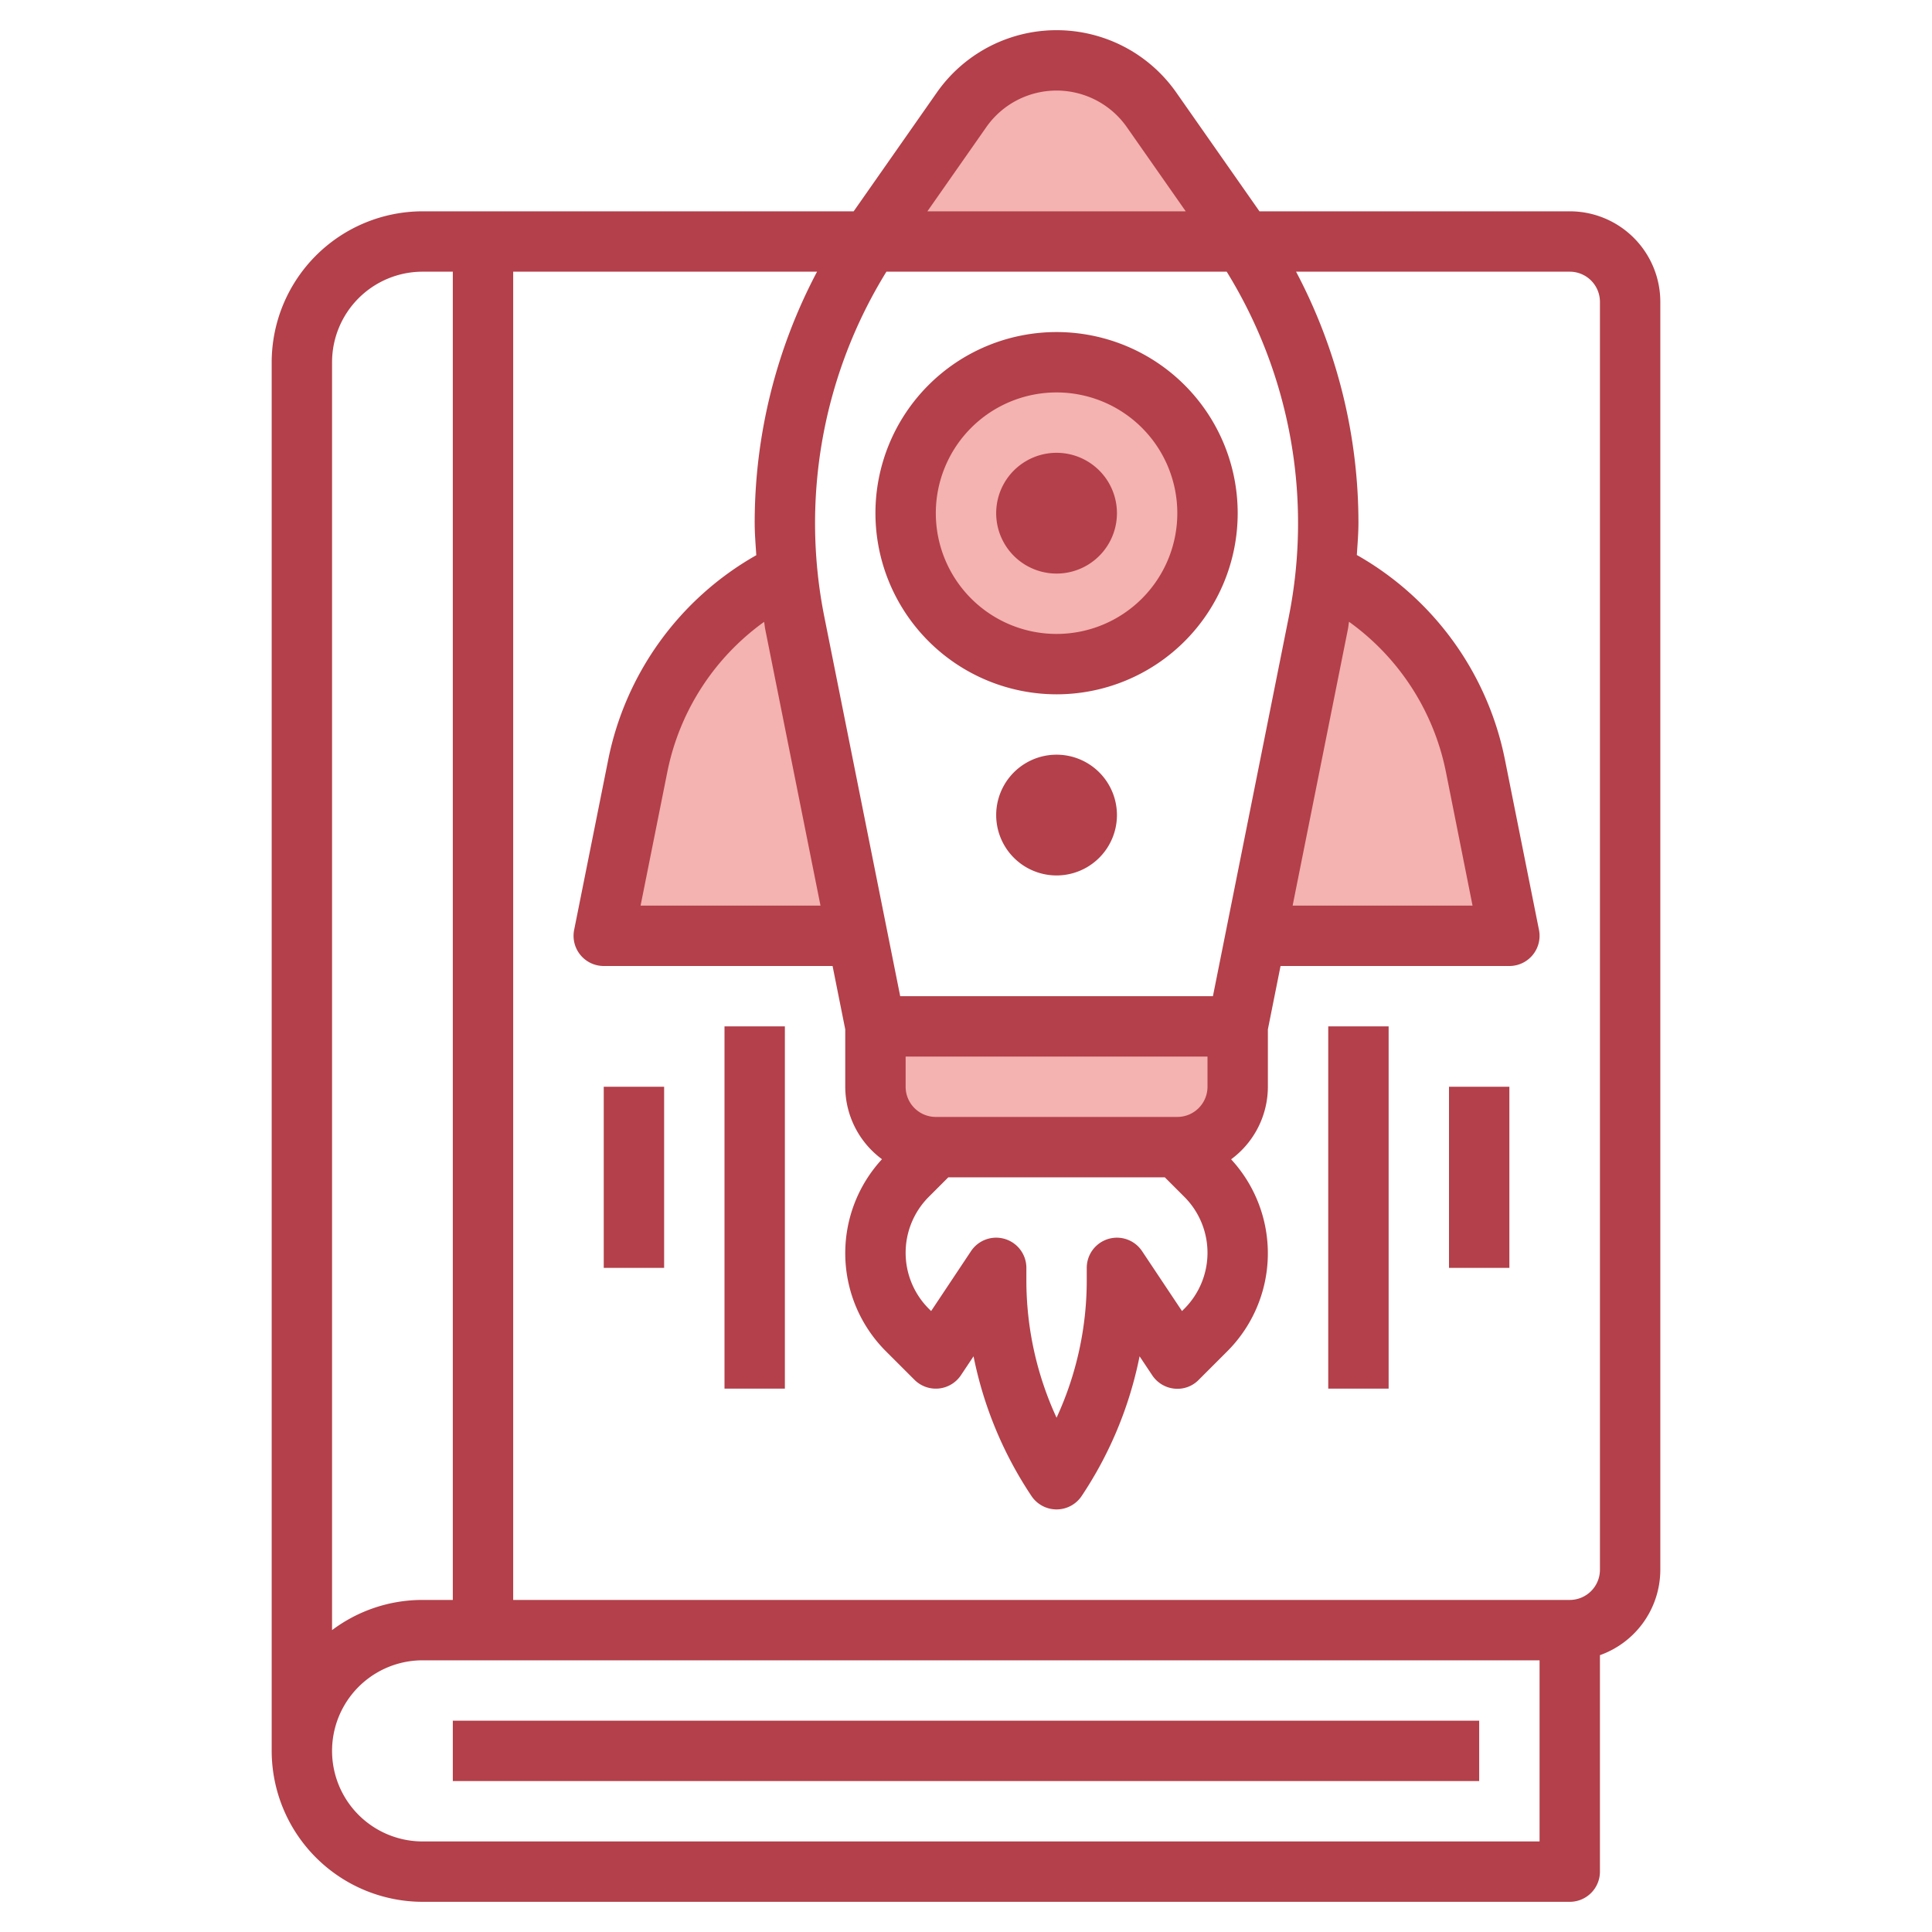 <svg xmlns="http://www.w3.org/2000/svg" viewBox="0.0 0.0 200.0 200.0" height="200.0px" width="200.0px"><path fill="#f4b2b0" fill-opacity="1.0"  filling="0" d="M128.125 106.25 L90.625 106.25 L90.625 112.5 A6.25 6.25 0.0 0 0 96.875 118.75 L121.875 118.75 A6.25 6.25 0.0 0 0 128.125 112.5 L128.125 106.25 Z"></path>
<path fill="#f4b2b0" fill-opacity="1.0"  filling="0" d="M130.0 96.875 L136.475 64.503 C136.822 62.762 137.081 61.003 137.253 59.237 L137.5 59.375 A28.569 28.569 0.0 0 1 152.741 79.328 L156.25 96.875 L130.0 96.875 Z"></path>
<path fill="#f4b2b0" fill-opacity="1.0"  filling="0" d="M88.75 96.875 L82.275 64.503 C81.928 62.762 81.669 61.003 81.497 59.237 L81.25 59.375 A28.569 28.569 0.0 0 0 66.009 79.328 L62.5 96.875 L88.75 96.875 Z"></path>
<path fill="#f4b2b0" fill-opacity="1.0"  filling="0" d="M128.728 25.0 C128.475 24.619 128.216 24.238 127.953 23.862 L119.203 11.362 A12.013 12.013 0.0 0 0 109.375 6.25 A12.013 12.013 0.0 0 0 99.541 11.369 L90.791 23.869 C90.525 24.244 90.269 24.625 90.016 25.006 L128.728 25.006 L128.728 25.0 Z"></path>
<path fill="#f4b2b0" fill-opacity="1.0"  filling="0" d="M125.0 53.125 A15.625 15.625 0.0 1 1 93.75 53.125 A15.625 15.625 0.0 1 1 125.0 53.125 Z"></path>
<path fill="#f4b2b0" fill-opacity="1.0"  filling="0" d="M109.375 59.375 A6.25 6.25 0.0 1 1 115.625 53.125 A6.25 6.25 0.0 0 1 109.375 59.375 Z"></path>
<path fill="#b3404a" fill-opacity="1.0"  filling="0" d="M43.75 196.875 L162.5 196.875 A3.125 3.125 0.0 0 0 165.625 193.75 L165.625 171.341 A9.394 9.394 0.0 0 0 171.875 162.5 L171.875 31.25 A9.375 9.375 0.0 0 0 162.5 21.875 L130.378 21.875 L121.769 9.578 A15.128 15.128 0.0 0 0 96.981 9.578 L88.372 21.875 L43.75 21.875 A15.644 15.644 0.0 0 0 28.125 37.5 L28.125 181.25 A15.644 15.644 0.0 0 0 43.75 196.875 Z M165.625 31.25 L165.625 162.5 A3.125 3.125 0.0 0 1 162.5 165.625 L53.125 165.625 L53.125 28.125 L84.581 28.125 A55.603 55.603 0.0 0 0 78.125 54.147 C78.125 55.256 78.222 56.366 78.291 57.475 A31.422 31.422 0.0 0 0 62.947 78.725 L59.438 96.25 A3.125 3.125 0.0 0 0 62.5 100.0 L86.188 100.0 L87.5 106.562 L87.5 112.5 A9.347 9.347 0.0 0 0 91.303 120.0 A14.347 14.347 0.0 0 0 91.731 139.903 L94.666 142.837 A3.125 3.125 0.0 0 0 99.475 142.363 L100.781 140.403 A40.209 40.209 0.0 0 0 106.775 154.863 A3.125 3.125 0.0 0 0 111.975 154.863 A40.209 40.209 0.0 0 0 117.969 140.403 L119.275 142.363 A3.125 3.125 0.0 0 0 121.562 143.75 A3.062 3.062 0.0 0 0 124.081 142.85 L127.016 139.916 A14.347 14.347 0.0 0 0 127.444 120.012 A9.347 9.347 0.0 0 0 131.25 112.5 L131.25 106.562 L132.562 100.0 L156.25 100.0 A3.125 3.125 0.0 0 0 159.312 96.25 L155.803 78.703 A31.422 31.422 0.0 0 0 140.459 57.453 C140.528 56.344 140.625 55.234 140.625 54.125 A55.603 55.603 0.0 0 0 134.169 28.125 L162.5 28.125 A3.125 3.125 0.0 0 1 165.625 31.25 Z M126.988 28.125 A49.547 49.547 0.0 0 1 133.409 63.888 L125.562 103.125 L93.188 103.125 L85.341 63.888 A49.547 49.547 0.0 0 1 91.762 28.125 L126.988 28.125 Z M139.538 65.116 C139.587 64.869 139.603 64.613 139.65 64.366 A25.222 25.222 0.0 0 1 149.688 79.944 L152.438 93.75 L133.812 93.75 L139.538 65.116 Z M104.031 128.259 A3.125 3.125 0.0 0 0 100.525 129.509 L96.391 135.719 L96.15 135.481 A8.194 8.194 0.0 0 1 96.15 123.894 L98.169 121.875 L120.581 121.875 L122.6 123.894 A8.194 8.194 0.0 0 1 122.6 135.481 L122.359 135.719 L118.225 129.516 A3.125 3.125 0.0 0 0 112.5 131.25 L112.5 132.5 A33.944 33.944 0.0 0 1 109.375 146.762 A33.944 33.944 0.0 0 1 106.25 132.5 L106.25 131.25 A3.125 3.125 0.0 0 0 104.031 128.259 Z M125.0 112.5 A3.125 3.125 0.0 0 1 121.875 115.625 L96.875 115.625 A3.125 3.125 0.0 0 1 93.75 112.5 L93.75 109.375 L125.0 109.375 L125.0 112.5 Z M79.212 65.116 L84.938 93.75 L66.312 93.75 L69.075 79.944 A25.222 25.222 0.0 0 1 79.1 64.375 C79.147 64.613 79.163 64.869 79.212 65.116 Z M102.1 13.162 A8.881 8.881 0.0 0 1 116.65 13.162 L122.747 21.875 L96.003 21.875 L102.1 13.162 Z M34.375 37.5 A9.375 9.375 0.0 0 1 43.75 28.125 L46.875 28.125 L46.875 165.625 L43.75 165.625 A15.562 15.562 0.0 0 0 34.375 168.75 L34.375 37.5 Z M43.75 171.875 L159.375 171.875 L159.375 190.625 L43.75 190.625 A9.375 9.375 0.0 0 1 43.75 171.875 Z"></path>
<path fill="#b3404a" fill-opacity="1.0"  filling="0" d="M109.375 71.875 A18.75 18.75 0.0 1 0 90.625 53.125 A18.769 18.769 0.0 0 0 109.375 71.875 Z M109.375 40.625 A12.5 12.5 0.0 1 1 96.875 53.125 A12.5 12.5 0.0 0 1 109.375 40.625 Z"></path>
<path fill="#b3404a" fill-opacity="1.0"  filling="0" d="M115.625 53.125 A6.25 6.25 0.0 1 1 103.125 53.125 A6.25 6.25 0.0 1 1 115.625 53.125 Z"></path>
<path fill="#b3404a" fill-opacity="1.0"  filling="0" d="M115.625 84.375 A6.25 6.25 0.0 1 1 103.125 84.375 A6.25 6.25 0.0 1 1 115.625 84.375 Z"></path>
<path fill="#b3404a" fill-opacity="1.0"  filling="0" d="M46.875 178.125 L153.125 178.125 L153.125 184.375 L46.875 184.375 L46.875 178.125 Z"></path>
<path fill="#b3404a" fill-opacity="1.0"  filling="0" d="M62.5 112.5 L68.75 112.5 L68.75 131.25 L62.5 131.25 L62.5 112.5 Z"></path>
<path fill="#b3404a" fill-opacity="1.0"  filling="0" d="M75.0 106.25 L81.25 106.25 L81.25 143.75 L75.0 143.75 L75.0 106.25 Z"></path>
<path fill="#b3404a" fill-opacity="1.0"  filling="0" d="M150.0 112.5 L156.25 112.5 L156.25 131.25 L150.0 131.25 L150.0 112.5 Z"></path>
<path fill="#b3404a" fill-opacity="1.0"  filling="0" d="M137.5 106.25 L143.75 106.25 L143.75 143.75 L137.5 143.75 L137.5 106.25 Z"></path></svg>